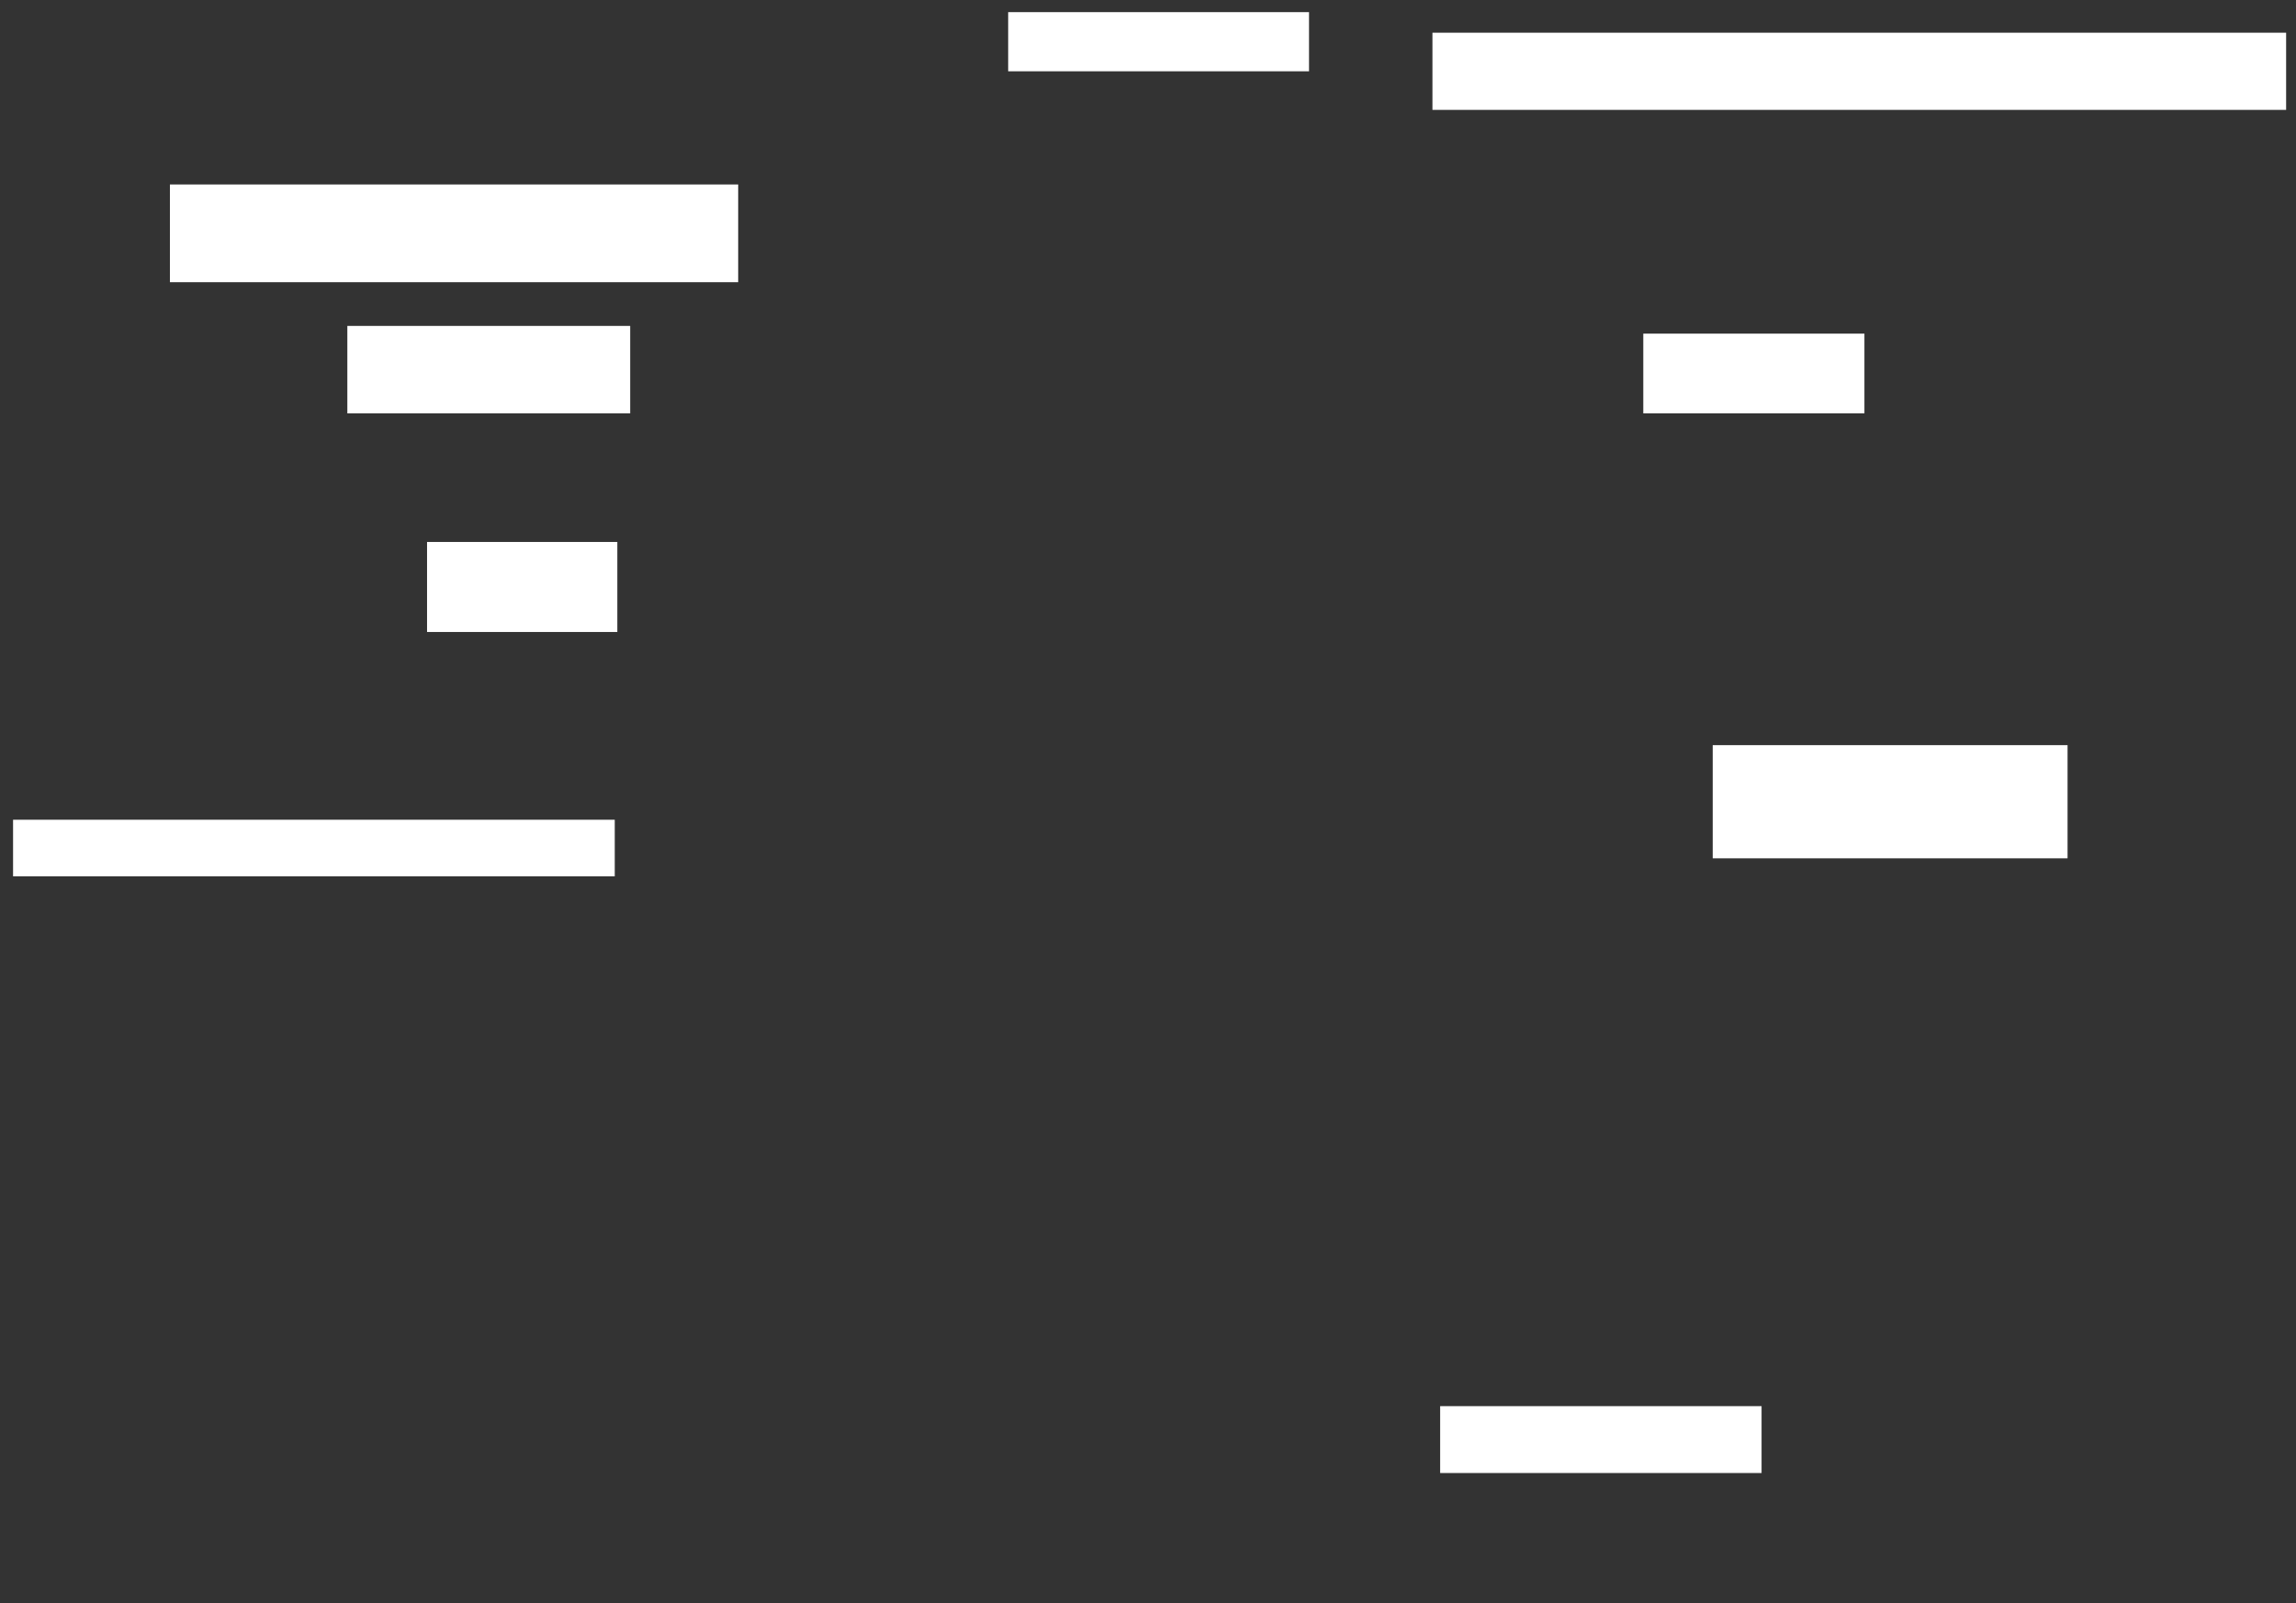 <svg xmlns="http://www.w3.org/2000/svg" height="1484" width="2126">
 <rect width="100%" height="100%" fill="#333333" stroke="none"/>
 <g>
  <title>Labels</title>
 </g>
 <g>
  <title>Shapes</title>
  <rect fill="#ffffff" height="71.429" id="svg_2" stroke-width="0" width="790.476" x="1326.381" y="30.286" />
  <rect fill="#ffffff" height="73.81" id="svg_4" stroke-width="0" width="204.762" x="1521.619" y="308.857" />
  <rect fill="#ffffff" height="104.762" id="svg_5" stroke-width="0" width="328.571" x="1585.905" y="689.809" />
  <rect fill="#ffffff" height="61.905" id="svg_6" stroke-width="0" width="297.619" x="1333.524" y="1301.714" />
  <rect fill="#ffffff" height="52.381" id="svg_7" stroke-width="0" width="557.143" x="12.095" y="758.857" />
  <rect fill="#ffffff" height="83.333" id="svg_8" stroke-width="0" width="176.19" x="395.429" y="501.714" />
  <rect fill="#ffffff" height="80.952" id="svg_9" stroke-width="0" width="261.905" x="321.619" y="301.714" />
  <rect fill="#ffffff" height="90.476" id="svg_10" stroke-width="0" width="526.19" x="157.333" y="170.762" />
  <rect fill="#ffffff" height="54.762" id="svg_11" stroke-width="0" width="278.571" x="933.524" y="11.238" />
 </g>
</svg>